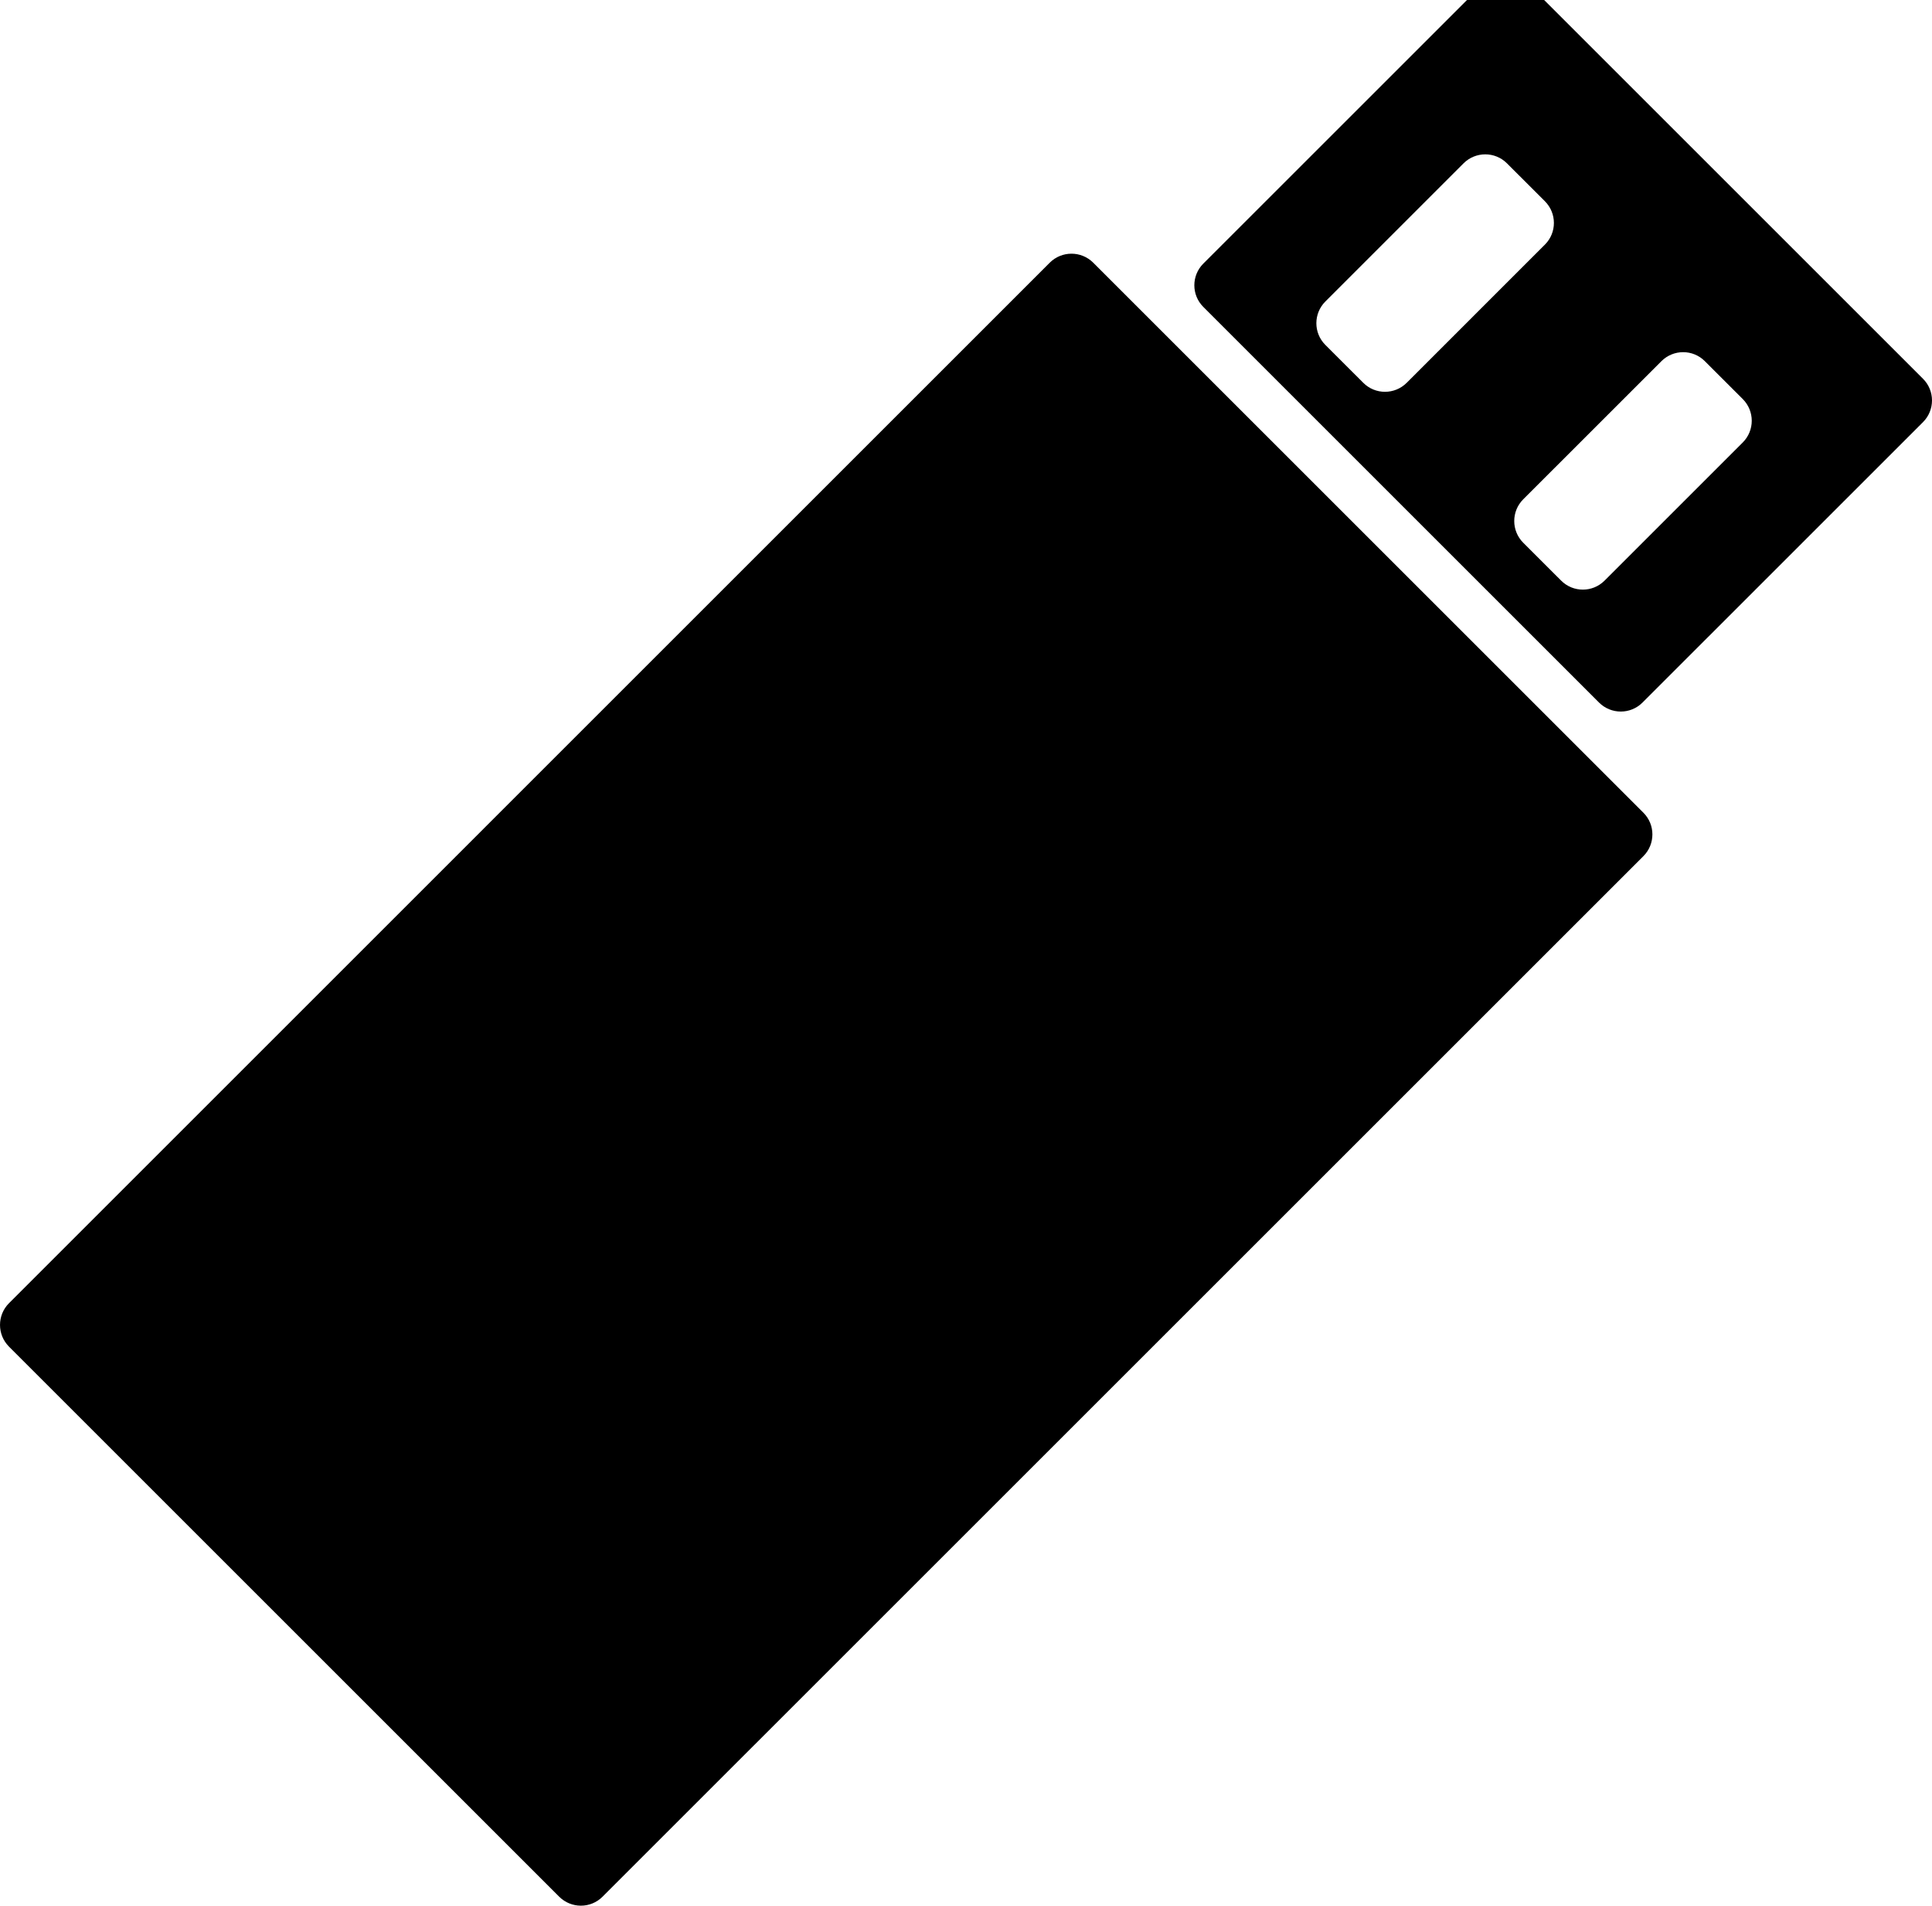 <?xml version="1.0" encoding="utf-8"?>
<!-- Generator: Adobe Illustrator 16.0.0, SVG Export Plug-In . SVG Version: 6.00 Build 0)  -->
<!DOCTYPE svg PUBLIC "-//W3C//DTD SVG 1.1//EN" "http://www.w3.org/Graphics/SVG/1.1/DTD/svg11.dtd">
<svg version="1.1" id="Layer_4" xmlns="http://www.w3.org/2000/svg" xmlns:xlink="http://www.w3.org/1999/xlink" x="0px" y="0px"
	 viewBox="10.698 11.75 78.604 77.553" enable-background="new 10.698 11.75 78.604 77.553"
	 xml:space="preserve">
	 <style>path,rect,polygon { fill:#000000 !important}</style>
<path d="M77.561,44.825c0.488,0.488,0.486,1.278,0,1.766L35.213,88.938c-0.486,0.487-1.275,0.487-1.764,0L11.063,66.551
	c-0.486-0.486-0.486-1.277,0-1.765l42.346-42.347c0.487-0.486,1.278-0.486,1.766,0L77.561,44.825z M88.936,28.929L77.523,40.342
	c-0.488,0.487-1.277,0.487-1.767,0l-16.1-16.101c-0.488-0.486-0.488-1.276,0-1.764L71.07,11.063c0.486-0.487,1.277-0.487,1.765,0
	l16.101,16.101C89.424,27.651,89.424,28.441,88.936,28.929z M67.93,27.329l5.623-5.624c0.488-0.487,0.488-1.276,0-1.765
	l-1.545-1.544c-0.486-0.486-1.275-0.486-1.764,0l-5.623,5.624c-0.488,0.488-0.488,1.278-0.002,1.765l1.545,1.544
	C66.65,27.817,67.441,27.817,67.93,27.329z M81.604,27.991l-1.545-1.544c-0.485-0.487-1.276-0.487-1.764,0l-5.625,5.624
	c-0.486,0.487-0.486,1.277,0,1.765l1.545,1.544c0.486,0.487,1.277,0.487,1.764,0l5.625-5.625
	C82.09,29.269,82.09,28.479,81.604,27.991z"/>
</svg>
